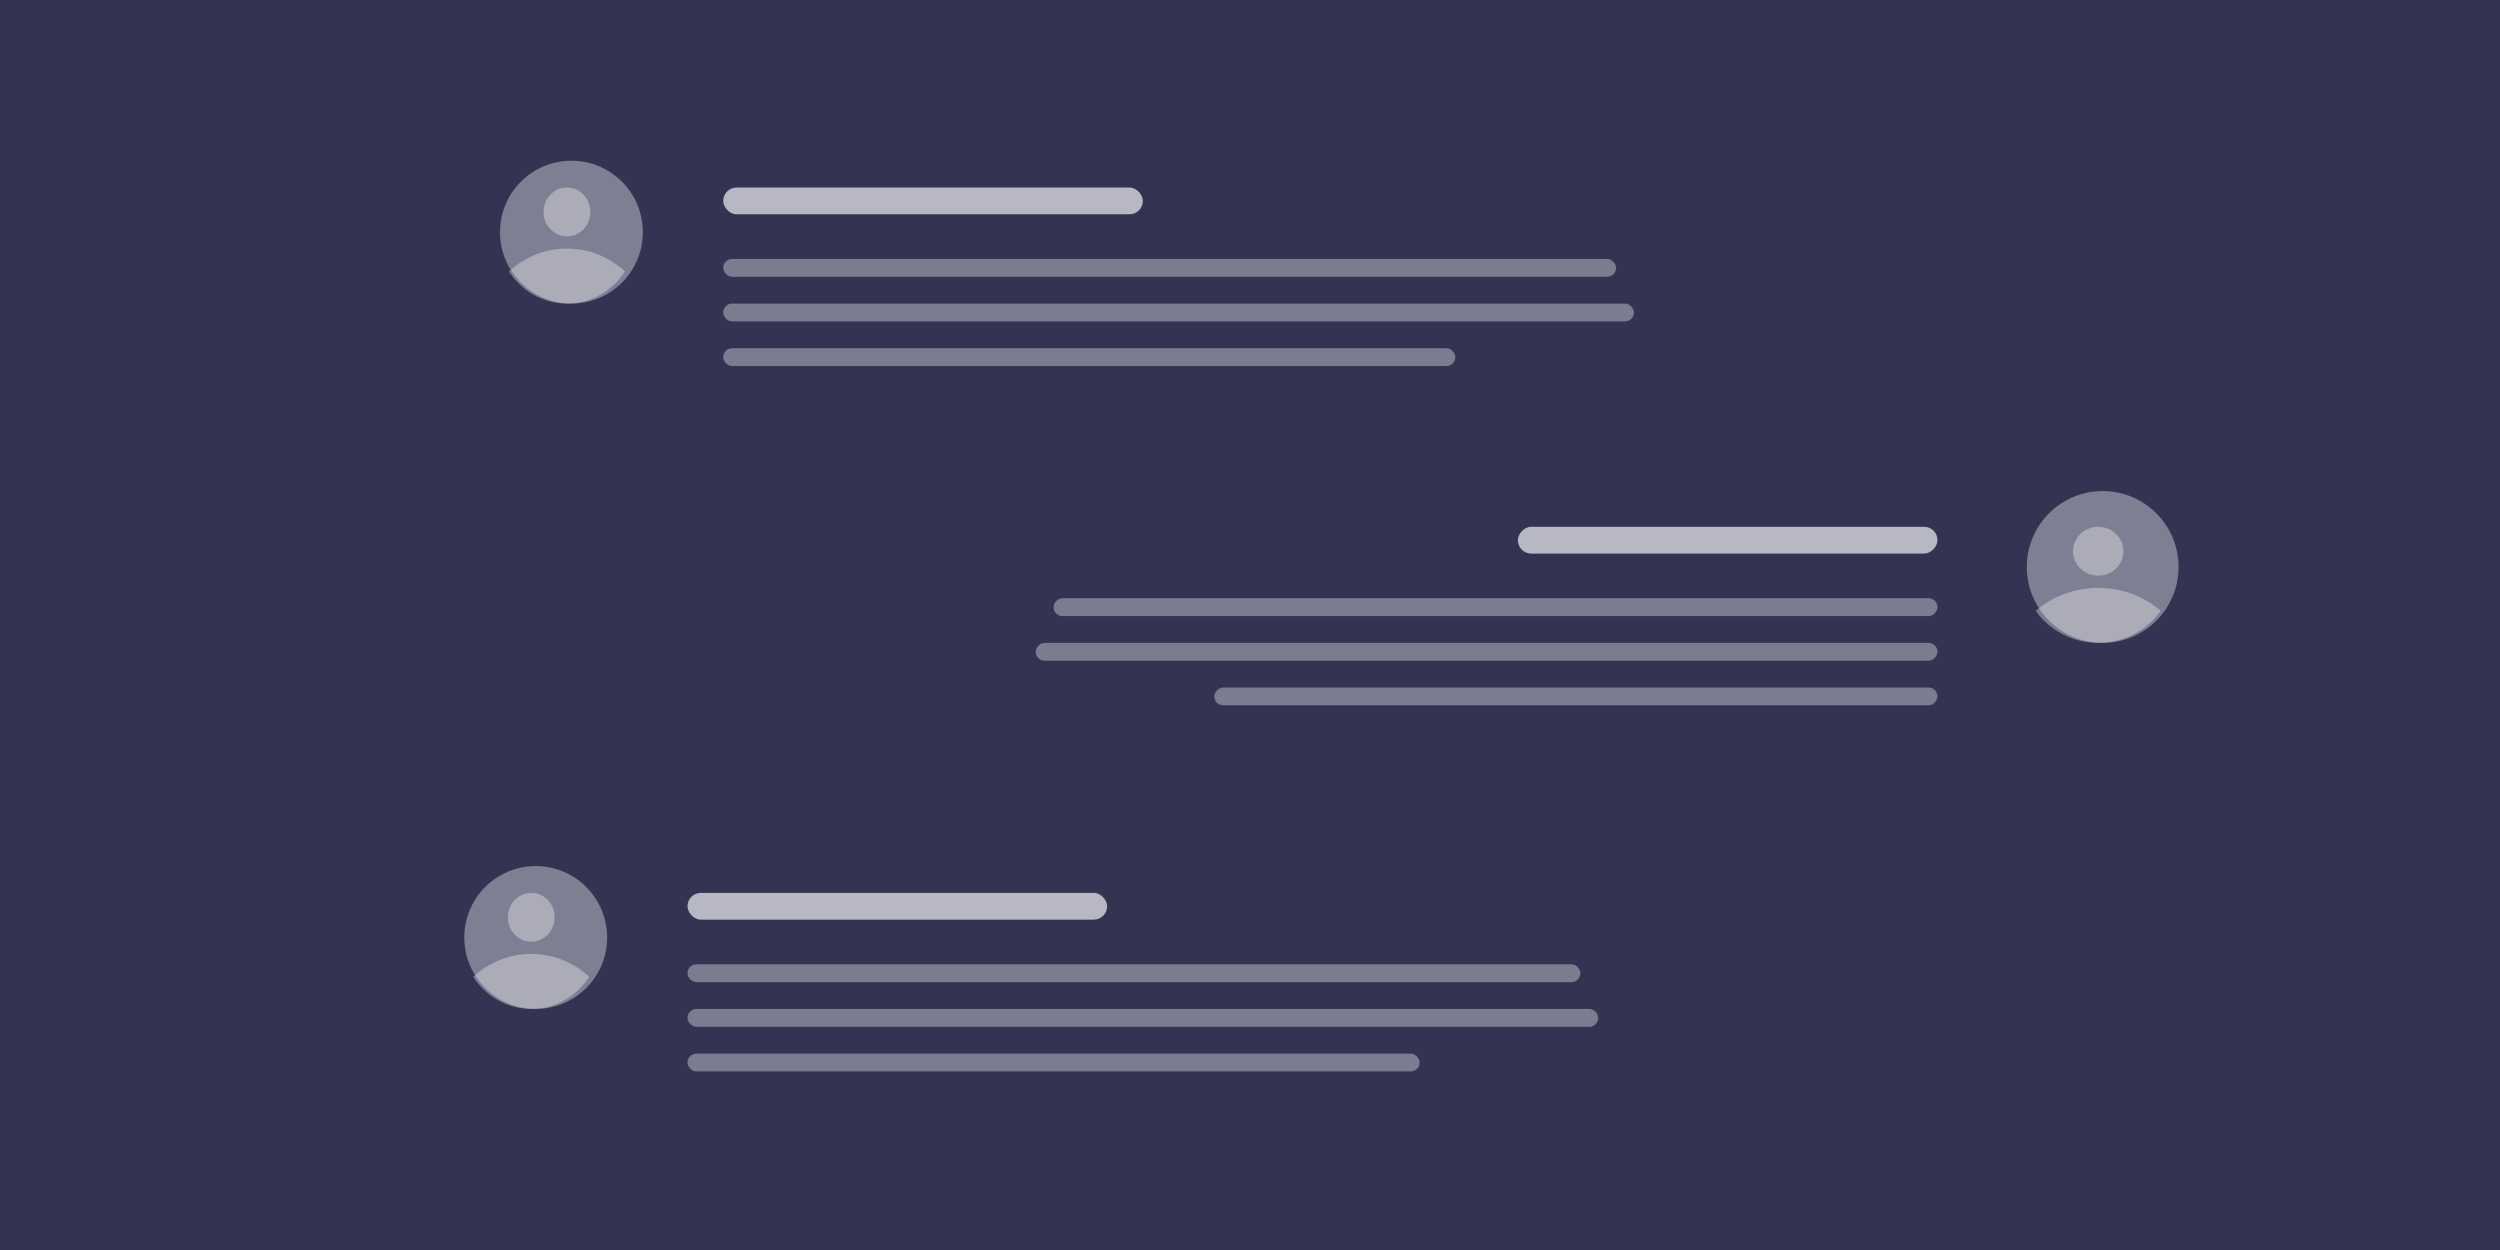 <?xml version="1.0" encoding="UTF-8"?>
<svg width="280px" height="140px" viewBox="0 0 280 140" version="1.1" xmlns="http://www.w3.org/2000/svg" xmlns:xlink="http://www.w3.org/1999/xlink">
    <!-- Generator: Sketch 63 (92445) - https://sketch.com -->
    <title>tweets</title>
    <desc>Created with Sketch.</desc>
    <g id="Page-1" stroke="none" stroke-width="1" fill="none" fill-rule="evenodd">
        <g id="Artboard" transform="translate(-888, -1275)">
            <g id="tweets" transform="translate(888, 1275)">
                <rect id="Rectangle" fill="#323452" x="0" y="0" width="280" height="140"></rect>
                <g id="Group-6" transform="translate(56, 18)" fill="#FFFFFF">
                    <g id="Group-10">
                        <circle id="Oval" fill-opacity="0.371" cx="8" cy="8" r="8"></circle>
                        <path d="M7.501,8.473 C8.948,8.473 10.121,7.248 10.121,5.737 C10.121,4.225 8.948,3 7.501,3 C6.054,3 4.881,4.225 4.881,5.737 C4.881,7.248 6.054,8.473 7.501,8.473 Z M7.503,9.842 C5.009,9.842 2.733,10.812 1,12.411 C2.415,14.578 4.798,16 7.498,16 C10.201,16 12.585,14.575 14,12.406 C12.268,10.81 9.994,9.842 7.503,9.842 Z" id="Shape" fill-opacity="0.354"></path>
                    </g>
                    <g id="Group-9" transform="translate(25, 3)">
                        <rect id="Rectangle" fill-opacity="0.652" x="0" y="0" width="47" height="3" rx="1.5"></rect>
                        <rect id="Rectangle" fill-opacity="0.354" x="0" y="8" width="100" height="2" rx="1"></rect>
                        <rect id="Rectangle" fill-opacity="0.354" x="0" y="13" width="102" height="2" rx="1"></rect>
                        <rect id="Rectangle" fill-opacity="0.354" x="0" y="18" width="82" height="2" rx="1"></rect>
                    </g>
                </g>
                <g id="Group-6-Copy" transform="translate(52, 97)" fill="#FFFFFF">
                    <g id="Group-10">
                        <circle id="Oval" fill-opacity="0.371" cx="8" cy="8" r="8"></circle>
                        <path d="M7.501,8.473 C8.948,8.473 10.121,7.248 10.121,5.737 C10.121,4.225 8.948,3 7.501,3 C6.054,3 4.881,4.225 4.881,5.737 C4.881,7.248 6.054,8.473 7.501,8.473 Z M7.503,9.842 C5.009,9.842 2.733,10.812 1,12.411 C2.415,14.578 4.798,16 7.498,16 C10.201,16 12.585,14.575 14,12.406 C12.268,10.81 9.994,9.842 7.503,9.842 Z" id="Shape" fill-opacity="0.354"></path>
                    </g>
                    <g id="Group-9" transform="translate(25, 3)">
                        <rect id="Rectangle" fill-opacity="0.652" x="0" y="0" width="47" height="3" rx="1.5"></rect>
                        <rect id="Rectangle" fill-opacity="0.354" x="0" y="8" width="100" height="2" rx="1"></rect>
                        <rect id="Rectangle" fill-opacity="0.354" x="0" y="13" width="102" height="2" rx="1"></rect>
                        <rect id="Rectangle" fill-opacity="0.354" x="0" y="18" width="82" height="2" rx="1"></rect>
                    </g>
                </g>
                <g id="Group-6-Copy-2" transform="translate(116, 55)" fill="#FFFFFF">
                    <g id="Group-7" transform="translate(111, 0)">
                        <circle id="Oval" fill-opacity="0.371" cx="8.5" cy="8.5" r="8.5"></circle>
                        <path d="M8.001,9.473 C9.56,9.473 10.823,8.248 10.823,6.737 C10.823,5.225 9.56,4 8.001,4 C6.443,4 5.179,5.225 5.179,6.737 C5.179,8.248 6.443,9.473 8.001,9.473 Z M8.003,10.842 C5.318,10.842 2.866,11.812 1,13.411 C2.524,15.578 5.09,17 7.998,17 C10.909,17 13.476,15.575 15,13.406 C13.135,11.81 10.685,10.842 8.003,10.842 Z" id="Shape" fill-opacity="0.354"></path>
                    </g>
                    <g id="Group-8" transform="translate(50.5, 14) scale(-1, 1) translate(-50.5, -14) translate(0, 4)">
                        <rect id="Rectangle" fill-opacity="0.652" x="0" y="0" width="47" height="3" rx="1.5"></rect>
                        <rect id="Rectangle" fill-opacity="0.354" x="0" y="8" width="99" height="2" rx="1"></rect>
                        <rect id="Rectangle" fill-opacity="0.354" x="0" y="13" width="101" height="2" rx="1"></rect>
                        <rect id="Rectangle" fill-opacity="0.354" x="0" y="18" width="81" height="2" rx="1"></rect>
                    </g>
                </g>
            </g>
        </g>
    </g>
</svg>